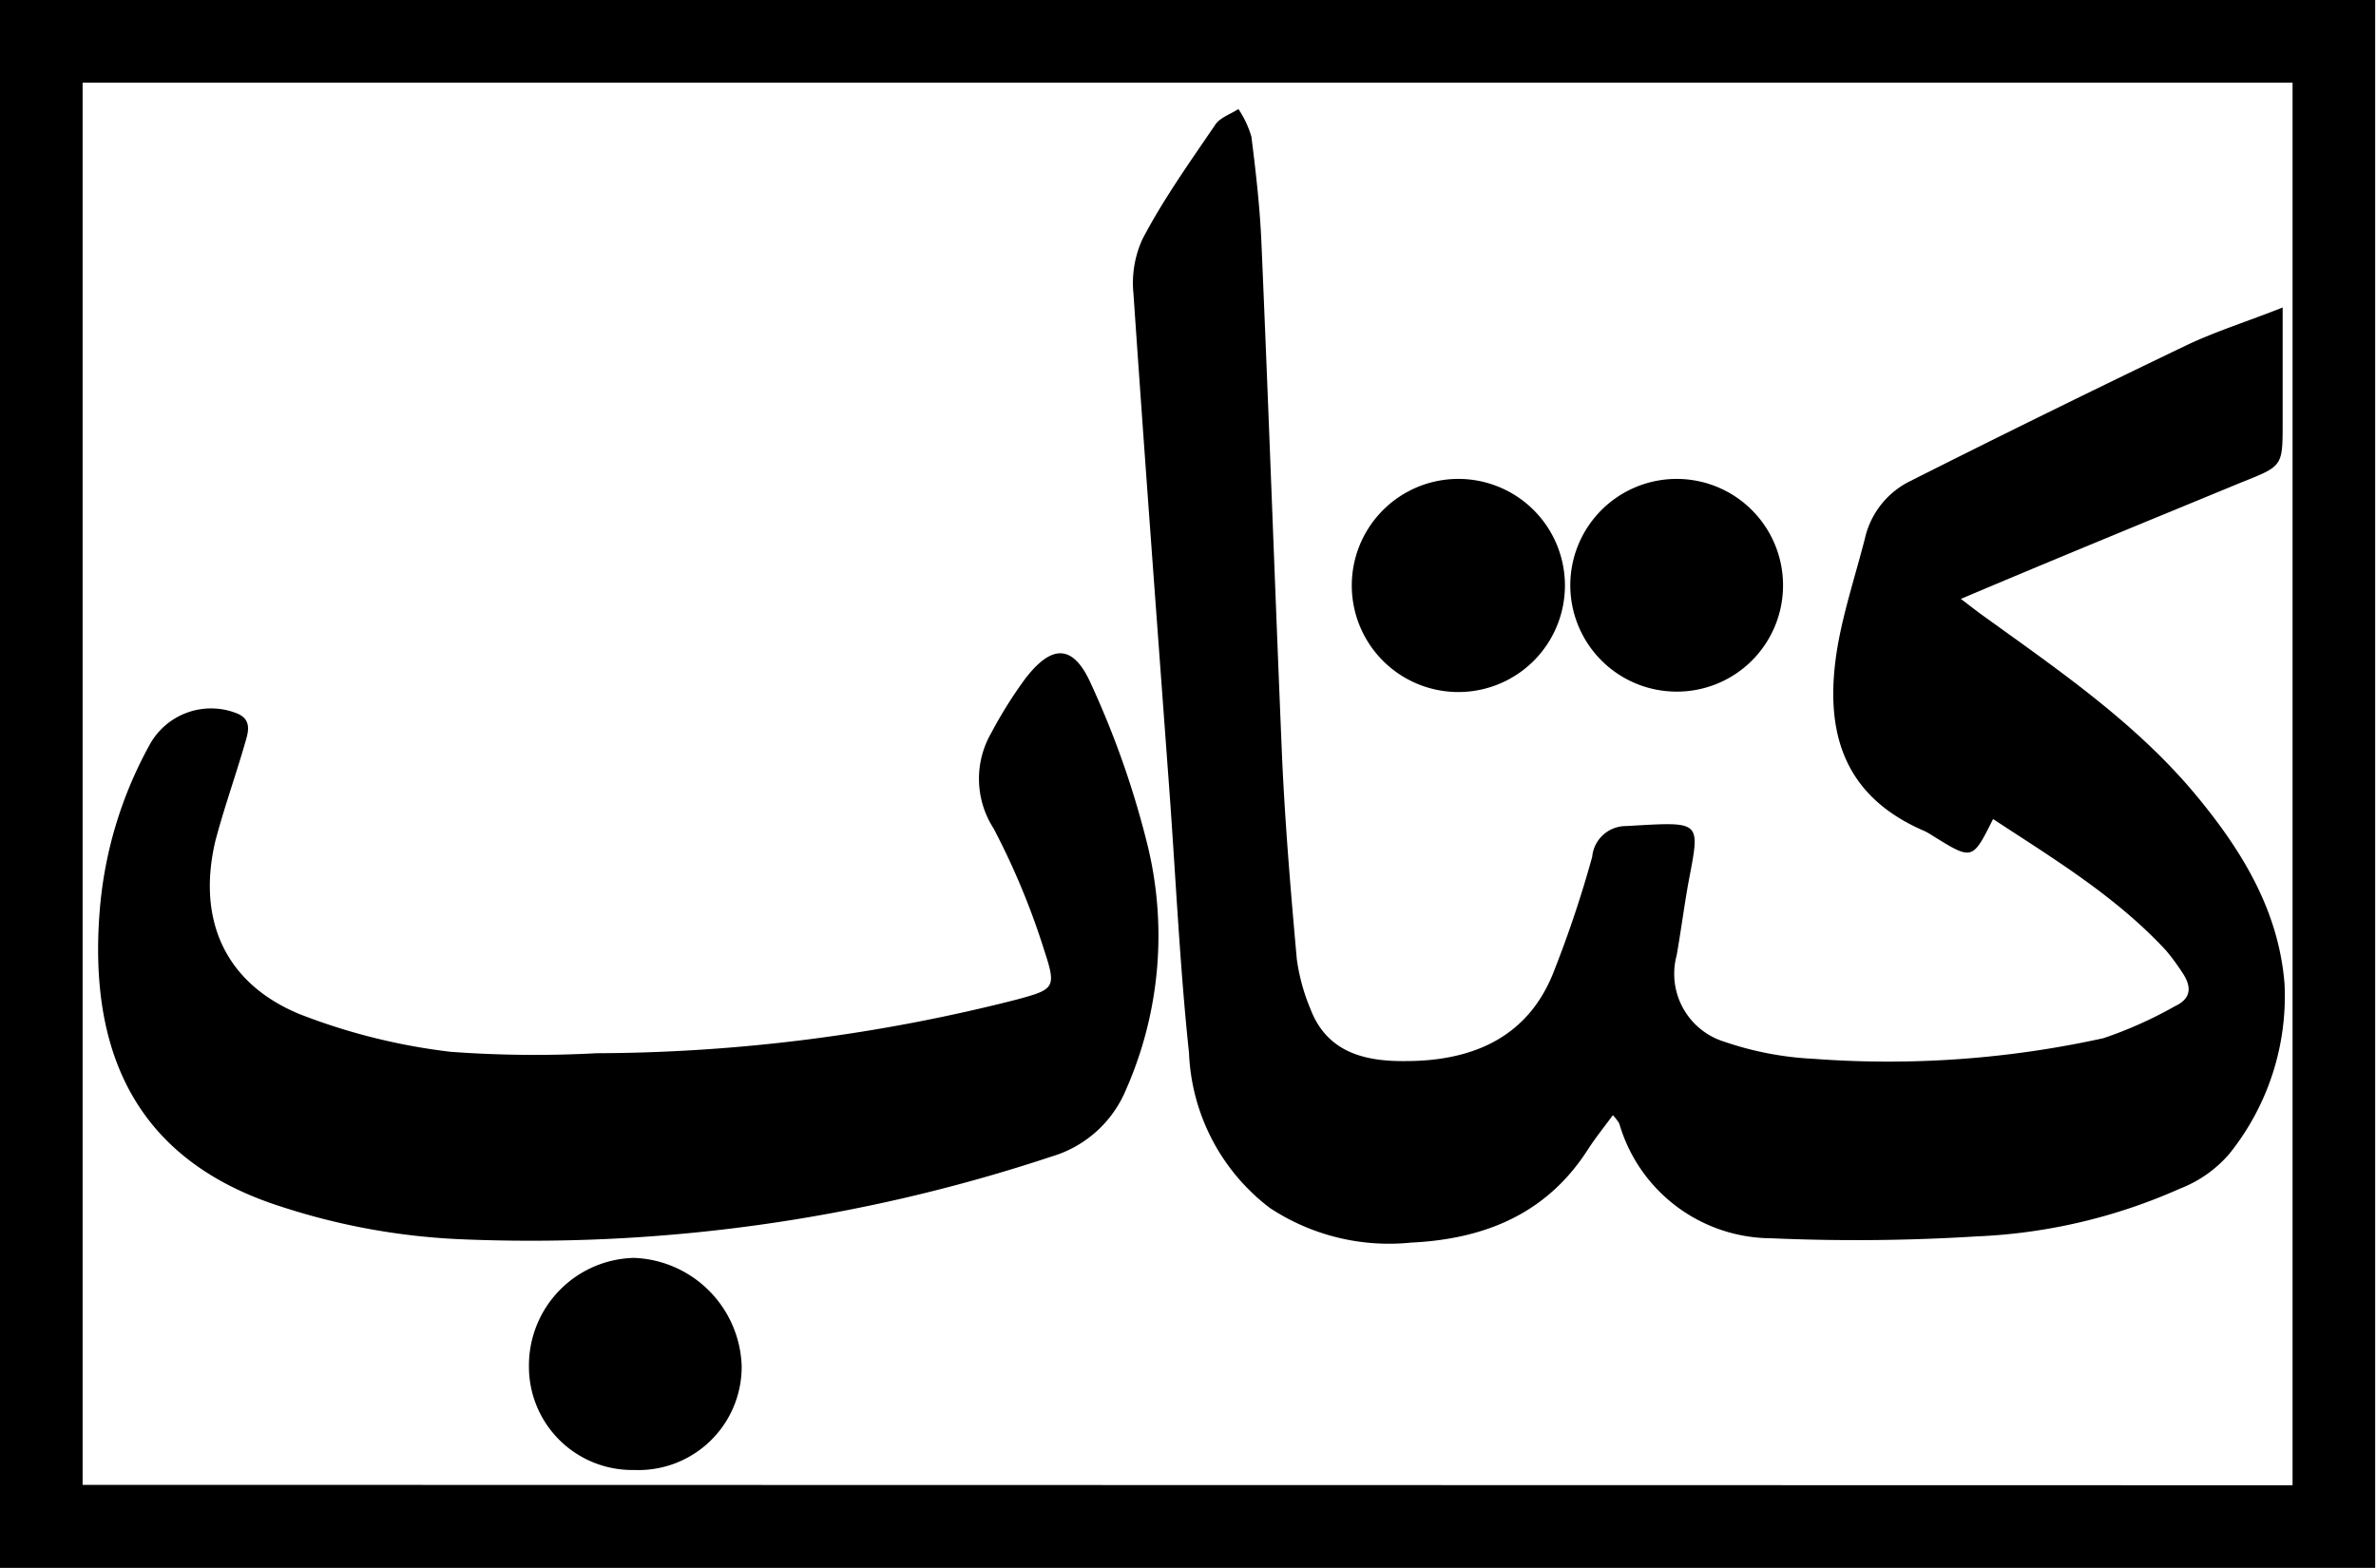 <svg xmlns="http://www.w3.org/2000/svg" viewBox="0 0 115.04 75.92"><g id="Layer_2" data-name="Layer 2"><g id="Layer_1-2" data-name="Layer 1"><path d="M115,75.92H0V0H115Zm-4-4V4H4V71.9Z"/><path d="M78.09,54c-.44.6-.86,1.12-1.22,1.68-2,3.11-5,4.32-8.55,4.49a10.47,10.47,0,0,1-6.84-1.68A9.92,9.92,0,0,1,57.57,51c-.47-4.44-.66-8.92-1-13.38C56,29.85,55.41,22,54.88,14.23a5.11,5.11,0,0,1,.43-2.64c1-1.92,2.3-3.74,3.53-5.55.23-.35.74-.51,1.12-.76a4.79,4.79,0,0,1,.63,1.34c.22,1.74.42,3.49.49,5.25.36,8.31.65,16.62,1,24.92.15,3.23.42,6.45.71,9.67a9.61,9.61,0,0,0,.66,2.4c.81,2.12,2.66,2.54,4.6,2.52,3.26,0,6-1.15,7.23-4.46a54.85,54.85,0,0,0,1.81-5.43A1.64,1.64,0,0,1,78.73,40c3.75-.21,3.59-.32,3,2.84-.2,1.14-.35,2.28-.55,3.42a3.44,3.44,0,0,0,2.3,4.18,15.59,15.59,0,0,0,4.32.83,48.42,48.42,0,0,0,14.05-1,20.13,20.13,0,0,0,3.46-1.55c.84-.39.79-1,.33-1.66a10.2,10.2,0,0,0-.78-1.05c-2.42-2.61-5.42-4.42-8.36-6.35-1,2-1,2-2.89.83a4.36,4.36,0,0,0-.41-.24c-4.08-1.74-4.91-5-4.22-9,.31-1.75.88-3.47,1.32-5.2a4.1,4.1,0,0,1,2.16-2.74q6.67-3.36,13.4-6.59c1.43-.68,3-1.17,4.66-1.83v5.58c0,2.13,0,2.09-2,2.89C104.11,25.18,99.66,27,94.94,29c.55.42.87.67,1.21.91,3.69,2.66,7.47,5.25,10.37,8.83,2.12,2.6,3.81,5.43,4.09,8.88a12.18,12.18,0,0,1-2.67,8.25,6,6,0,0,1-2.4,1.69,26.88,26.88,0,0,1-9.85,2.31,94,94,0,0,1-9.93.09A7.7,7.7,0,0,1,78.4,54.4,2.44,2.44,0,0,0,78.09,54Z"/><path d="M28.87,51a83.2,83.2,0,0,0,20.36-2.6c1.81-.49,1.93-.56,1.34-2.35a35.79,35.79,0,0,0-2.46-5.93A4.44,4.44,0,0,1,48,35.48a21.08,21.08,0,0,1,1.65-2.63c1.29-1.67,2.32-1.66,3.18.28a43.51,43.51,0,0,1,2.69,7.63,18.47,18.47,0,0,1-1,12A5.62,5.62,0,0,1,50.92,56a80,80,0,0,1-28.78,4,32.42,32.42,0,0,1-8.55-1.58C6.65,56.2,4.3,51.06,4.82,44.2a19.86,19.86,0,0,1,2.4-8.09,3.39,3.39,0,0,1,4.19-1.59c.83.3.61.94.44,1.51-.45,1.56-1,3.09-1.42,4.68-.91,3.84.48,6.93,4.11,8.41a29.68,29.68,0,0,0,7.27,1.81A55.4,55.4,0,0,0,28.87,51Z"/><path d="M75.77,28.36a5.16,5.16,0,1,1-5.17-5.17A5.16,5.16,0,0,1,75.77,28.36Z"/><path d="M81.13,33.49a5.15,5.15,0,1,1,5.2-5.13A5.14,5.14,0,0,1,81.13,33.49Z"/><path d="M30.7,71.18a5,5,0,0,1-5.09-5,5.21,5.21,0,0,1,5.09-5.27,5.42,5.42,0,0,1,5.21,5.24A5,5,0,0,1,30.7,71.18Z"/></g></g></svg>